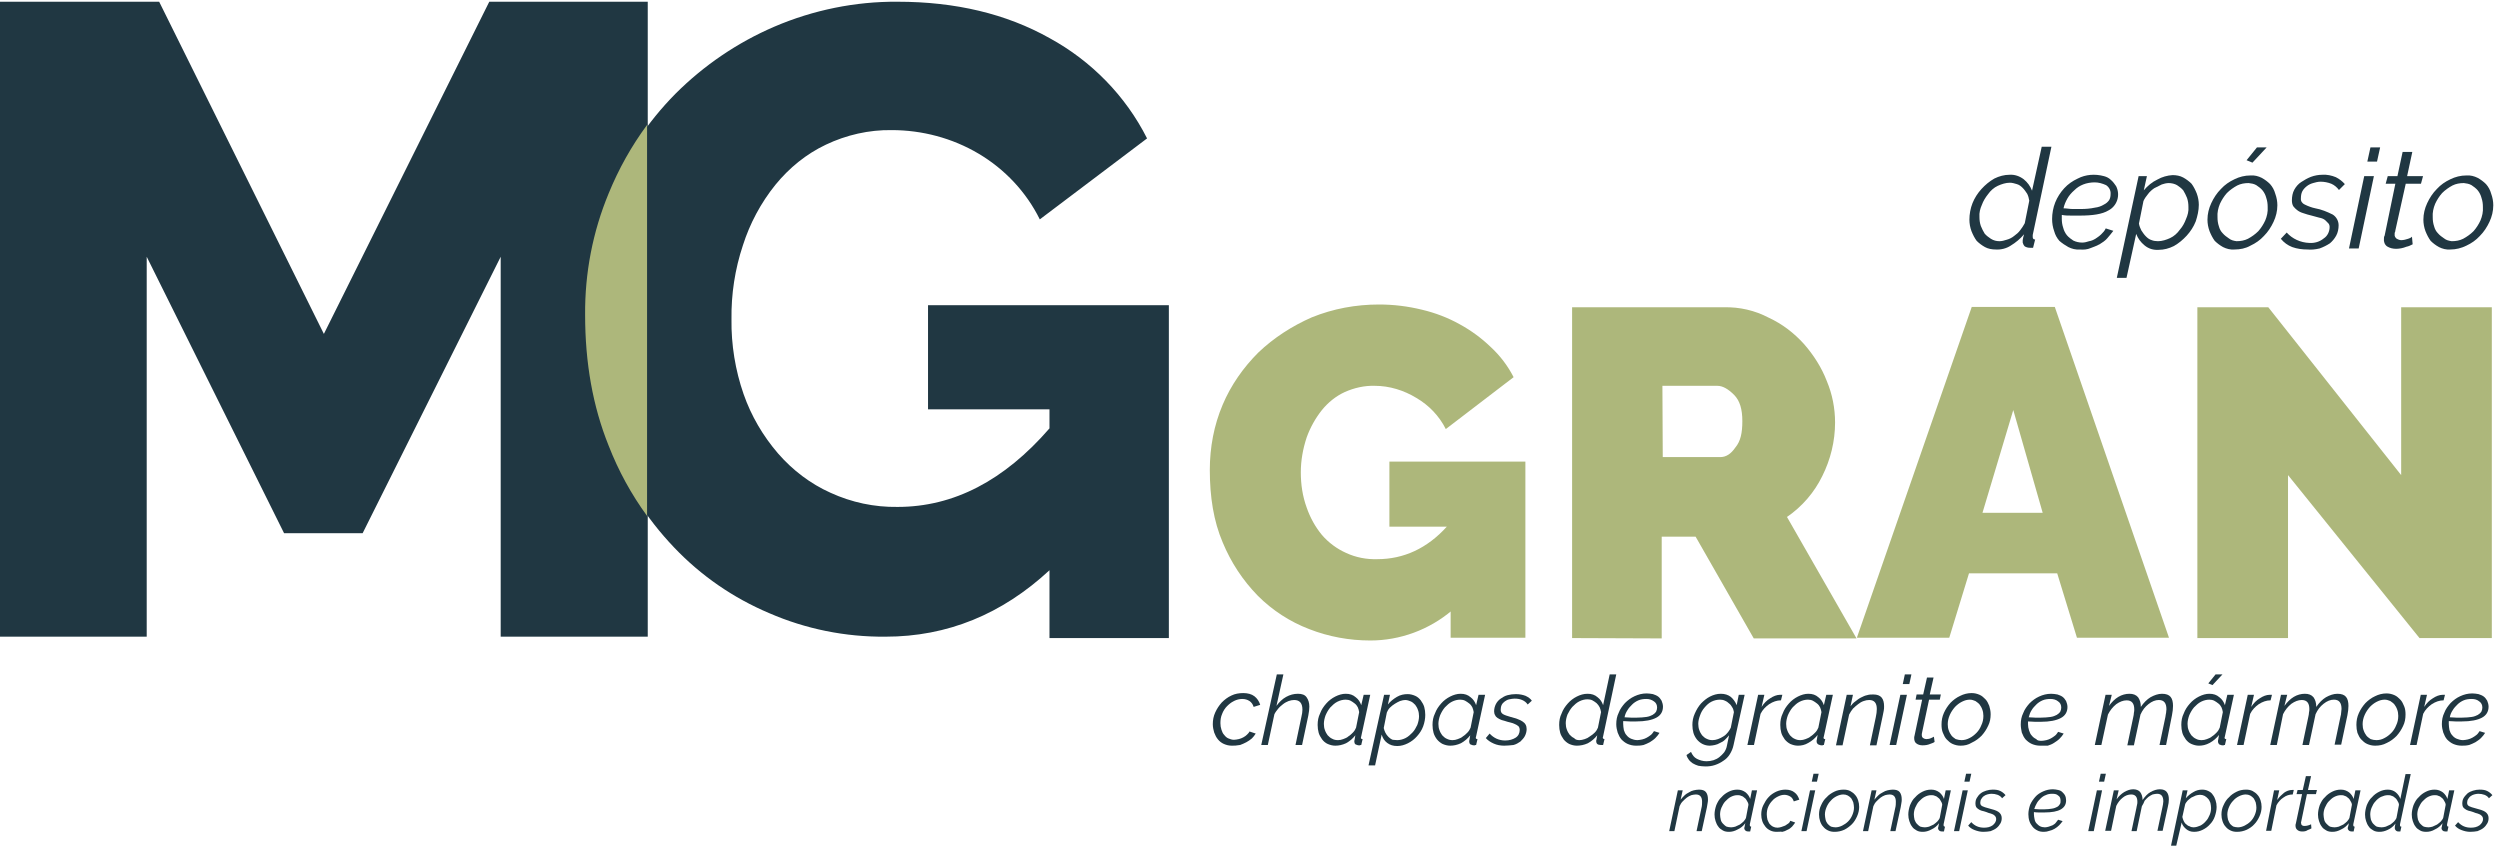 <?xml version="1.0" encoding="utf-8"?>
<!-- Generator: Adobe Illustrator 21.1.0, SVG Export Plug-In . SVG Version: 6.00 Build 0)  -->
<svg version="1.1" id="Camada_1" xmlns="http://www.w3.org/2000/svg" xmlns:xlink="http://www.w3.org/1999/xlink" x="0px" y="0px"
	 viewBox="0 0 722.5 244.4" style="enable-background:new 0 0 722.5 244.4;" xml:space="preserve">
<style type="text/css">
	.st0{fill:#203742;}
	.st1{fill:#ADB77B;}
</style>
<g transform="translate(599 215)">
	<g transform="translate(0 0)">
		<path class="st0" d="M-454.3-31v-109.8l-39.9,79.9h-22.7l-39.7-79.9V-31H-599v-183.5h46l47.6,96l47.8-96h45.8V-31H-454.3z"/>
		<path class="st0" d="M-295.7-50.2C-309.4-37.5-325.2-31-343.1-31c-11.6,0.1-23-2.2-33.6-6.8c-10.4-4.4-19.7-10.8-27.5-19
			c-8.1-8.5-14.4-18.4-18.6-29.4c-4.6-11.4-6.8-24-6.8-37.8c-0.1-12,2.2-24,6.8-35.1c4.4-10.8,10.8-20.5,19-28.8
			c8.2-8.2,17.9-14.8,28.6-19.4c11.2-4.8,23.4-7.3,35.6-7.2c16.8,0,31.4,3.5,43.9,10.5c12.1,6.6,22,16.7,28.2,29l-31,23.4
			c-3.9-7.9-10.1-14.5-17.7-19c-7.6-4.5-16.3-6.8-25.1-6.8c-6.6-0.1-13.1,1.4-19,4.2c-5.7,2.7-10.6,6.7-14.6,11.6
			c-4.2,5.2-7.4,11.2-9.4,17.5c-2.3,6.9-3.4,14.1-3.3,21.4c-0.1,7.3,1.1,14.7,3.5,21.6c2.2,6.3,5.6,12.1,10,17.2
			c4.2,4.8,9.3,8.7,15.1,11.3c6.1,2.8,12.7,4.2,19.4,4.1c16.2,0,30.8-7.6,43.9-22.7v-5.5h-35.1v-30.1h69.6v94.5h-34.5V-50.2z
			 M-261.2-30.6h-34.5v-4.6h34.5V-30.6z"/>
		<path class="st1" d="M-412-178.9c-4.5,6.1-8.2,12.7-11.1,19.8c-4.6,11.1-6.9,23-6.8,35.1c0,13.8,2.2,26.4,6.8,37.8
			c2.8,7.2,6.5,14,11.1,20.3V-178.9z"/>
	</g>
	<g>
		<path class="st0" d="M-243,0.5c-0.9,0-1.6-0.2-2.3-0.5c-0.7-0.3-1.3-0.8-1.7-1.3c-0.5-0.6-0.8-1.2-1.1-2c-0.2-0.7-0.4-1.5-0.4-2.4
			c0-1.2,0.2-2.3,0.7-3.4c0.5-1.1,1.1-2,1.9-2.9c0.8-0.8,1.7-1.5,2.8-2c1-0.5,2.2-0.7,3.4-0.7c1.3,0,2.4,0.3,3.2,0.9
			c0.8,0.6,1.4,1.5,1.7,2.5l-1.9,0.6c-0.2-0.7-0.6-1.3-1.2-1.7c-0.6-0.4-1.3-0.6-2.1-0.6c-0.8,0-1.6,0.2-2.4,0.6
			c-0.8,0.4-1.4,0.9-2,1.5s-1.1,1.4-1.4,2.2c-0.4,0.9-0.5,1.8-0.5,2.7c0,0.7,0.1,1.3,0.3,1.9c0.2,0.6,0.4,1.1,0.8,1.5
			c0.3,0.4,0.7,0.8,1.2,1c0.5,0.2,1,0.4,1.6,0.4c0.4,0,0.9-0.1,1.4-0.2c0.5-0.1,0.9-0.3,1.3-0.5c0.4-0.2,0.8-0.5,1.1-0.8
			c0.3-0.3,0.6-0.6,0.7-0.9l1.8,0.6c-0.3,0.5-0.7,1-1.1,1.4c-0.5,0.4-1,0.8-1.6,1.1s-1.2,0.6-1.8,0.8C-241.7,0.5-242.3,0.5-243,0.5z
			"/>
		<path class="st0" d="M-230-20.1h1.9l-2,9.1c0.8-1.1,1.7-2,2.8-2.6c1.1-0.6,2.2-0.9,3.4-0.9c1.2,0,2,0.3,2.5,1
			c0.5,0.7,0.8,1.6,0.8,2.7c0,0.7-0.1,1.6-0.3,2.6l-1.8,8.5h-1.9l1.7-8.1c0.2-0.8,0.3-1.5,0.3-2.1c0-1.9-0.8-2.8-2.4-2.8
			c-0.5,0-1,0.1-1.6,0.3c-0.5,0.2-1.1,0.5-1.6,0.9c-0.5,0.4-1,0.8-1.4,1.3c-0.4,0.5-0.8,1-1.1,1.6l-1.9,8.9h-1.9L-230-20.1z"/>
		<path class="st0" d="M-213.1,0.5c-0.8,0-1.5-0.2-2.2-0.5s-1.2-0.8-1.6-1.3c-0.4-0.6-0.8-1.2-1-1.9c-0.2-0.7-0.3-1.5-0.3-2.3
			c0-1.2,0.2-2.3,0.7-3.3c0.4-1.1,1-2,1.8-2.9c0.7-0.8,1.6-1.5,2.6-2c1-0.5,2-0.8,3-0.8c1.2,0,2.1,0.3,2.9,1
			c0.8,0.6,1.3,1.4,1.6,2.3l0.7-3h1.9l-2.6,12c0,0.1-0.1,0.3-0.1,0.4c0,0.3,0.2,0.4,0.5,0.4l-0.4,1.7c-0.1,0-0.3,0-0.4,0.1
			c-0.1,0-0.2,0-0.3,0c-0.4,0-0.7-0.2-1-0.3c-0.2-0.2-0.3-0.5-0.3-0.8c0-0.1,0-0.3,0.1-0.6c0-0.2,0.1-0.6,0.2-1.2
			c-0.7,0.9-1.6,1.7-2.7,2.3C-211.1,0.3-212.1,0.5-213.1,0.5z M-212.3-1.1c0.5,0,1-0.1,1.5-0.3c0.5-0.2,1.1-0.4,1.5-0.8
			c0.5-0.3,0.9-0.7,1.3-1.1c0.4-0.4,0.7-0.9,0.9-1.4l0.9-4.5c-0.1-0.5-0.2-1-0.4-1.4c-0.2-0.4-0.5-0.8-0.9-1.1s-0.8-0.6-1.2-0.8
			c-0.4-0.2-0.9-0.3-1.4-0.3c-0.8,0-1.6,0.2-2.4,0.6c-0.8,0.4-1.4,1-2,1.6c-0.6,0.7-1,1.4-1.4,2.3c-0.3,0.8-0.5,1.7-0.5,2.5
			c0,0.7,0.1,1.3,0.3,1.8c0.2,0.6,0.5,1.1,0.8,1.5c0.4,0.4,0.8,0.8,1.3,1C-213.5-1.2-212.9-1.1-212.3-1.1z"/>
		<path class="st0" d="M-199-14.2h1.7l-0.6,2.8c0.7-0.9,1.6-1.6,2.6-2.2c1-0.6,2.1-0.8,3.1-0.8c0.8,0,1.5,0.2,2.2,0.5
			s1.2,0.8,1.6,1.3c0.4,0.6,0.8,1.2,1,1.9c0.2,0.7,0.3,1.5,0.3,2.3c0,1.1-0.2,2.2-0.6,3.3c-0.4,1.1-1,2-1.8,2.9
			c-0.7,0.8-1.6,1.5-2.6,2c-1,0.5-2,0.8-3.1,0.8c-1.2,0-2.1-0.3-2.9-0.9c-0.8-0.6-1.3-1.4-1.6-2.4l-1.9,8.9h-1.9L-199-14.2z
			 M-195.2-1.1c0.8,0,1.6-0.2,2.4-0.6c0.8-0.4,1.4-1,2-1.6s1-1.4,1.4-2.2c0.3-0.8,0.5-1.7,0.5-2.5c0-0.6-0.1-1.3-0.3-1.8
			c-0.2-0.6-0.5-1.1-0.8-1.5c-0.4-0.4-0.8-0.8-1.3-1c-0.5-0.2-1-0.4-1.6-0.4c-0.4,0-0.9,0.1-1.5,0.3c-0.5,0.2-1,0.5-1.5,0.8
			c-0.5,0.3-1,0.7-1.4,1.1c-0.4,0.4-0.7,0.9-0.9,1.4l-0.9,4.5c0.1,0.5,0.3,1,0.5,1.4c0.2,0.4,0.5,0.8,0.9,1.2
			c0.3,0.3,0.7,0.6,1.2,0.8C-196.1-1.2-195.7-1.1-195.2-1.1z"/>
		<path class="st0" d="M-179.9,0.5c-0.8,0-1.5-0.2-2.2-0.5c-0.6-0.3-1.2-0.8-1.6-1.3s-0.8-1.2-1-1.9c-0.2-0.7-0.3-1.5-0.3-2.3
			c0-1.2,0.2-2.3,0.7-3.3c0.4-1.1,1-2,1.8-2.9c0.7-0.8,1.6-1.5,2.6-2c1-0.5,2-0.8,3-0.8c1.2,0,2.1,0.3,2.9,1
			c0.8,0.6,1.3,1.4,1.6,2.3l0.7-3h1.9l-2.6,12c0,0.1-0.1,0.3-0.1,0.4c0,0.3,0.2,0.4,0.5,0.4l-0.4,1.7c-0.1,0-0.3,0-0.4,0.1
			c-0.1,0-0.2,0-0.3,0c-0.4,0-0.7-0.2-1-0.3c-0.2-0.2-0.3-0.5-0.3-0.8c0-0.1,0-0.3,0.1-0.6c0-0.2,0.1-0.6,0.2-1.2
			c-0.7,0.9-1.6,1.7-2.7,2.3C-177.9,0.3-178.9,0.5-179.9,0.5z M-179.2-1.1c0.5,0,1-0.1,1.5-0.3c0.5-0.2,1.1-0.4,1.5-0.8
			c0.5-0.3,0.9-0.7,1.3-1.1c0.4-0.4,0.7-0.9,0.9-1.4l0.9-4.5c-0.1-0.5-0.2-1-0.4-1.4c-0.2-0.4-0.5-0.8-0.9-1.1s-0.8-0.6-1.2-0.8
			c-0.4-0.2-0.9-0.3-1.4-0.3c-0.8,0-1.6,0.2-2.4,0.6c-0.8,0.4-1.4,1-2,1.6c-0.6,0.7-1,1.4-1.4,2.3c-0.3,0.8-0.5,1.7-0.5,2.5
			c0,0.7,0.1,1.3,0.3,1.8c0.2,0.6,0.5,1.1,0.8,1.5c0.4,0.4,0.8,0.8,1.3,1C-180.3-1.2-179.8-1.1-179.2-1.1z"/>
		<path class="st0" d="M-164.3,0.5c-1.1,0-2.1-0.2-3-0.6c-0.9-0.4-1.7-0.9-2.3-1.6l1.1-1.3c1.2,1.3,2.7,2,4.5,2c1.2,0,2.2-0.3,3-0.8
			s1.2-1.3,1.2-2.3c0-0.3-0.1-0.6-0.2-0.8c-0.1-0.2-0.4-0.4-0.7-0.6c-0.3-0.2-0.7-0.3-1.1-0.5c-0.4-0.1-1-0.3-1.5-0.4
			c-0.7-0.2-1.2-0.4-1.7-0.5c-0.5-0.2-0.9-0.4-1.2-0.6c-0.3-0.2-0.6-0.5-0.7-0.8c-0.2-0.3-0.3-0.7-0.3-1.1c0-0.8,0.2-1.5,0.5-2.1
			c0.3-0.6,0.8-1.2,1.4-1.6c0.6-0.4,1.2-0.8,2-1c0.8-0.2,1.5-0.3,2.4-0.3c1.1,0,2,0.2,2.8,0.5c0.8,0.4,1.4,0.8,1.8,1.4l-1.2,1.1
			c-0.4-0.6-0.9-1-1.6-1.3c-0.7-0.3-1.4-0.4-2.2-0.4c-0.5,0-1,0.1-1.5,0.2c-0.5,0.1-0.9,0.3-1.3,0.6c-0.4,0.3-0.7,0.6-0.9,1
			c-0.2,0.4-0.3,0.9-0.3,1.4c0,0.6,0.2,1,0.7,1.3c0.5,0.3,1.2,0.5,2.2,0.8c1.5,0.4,2.7,0.8,3.4,1.3c0.8,0.5,1.2,1.2,1.2,2.2
			c0,0.7-0.2,1.4-0.5,2c-0.3,0.6-0.8,1.1-1.3,1.6c-0.6,0.4-1.2,0.8-2,1C-162.5,0.4-163.4,0.5-164.3,0.5z"/>
		<path class="st0" d="M-143.3,0.5c-0.8,0-1.5-0.2-2.2-0.5c-0.6-0.3-1.2-0.8-1.6-1.3c-0.4-0.6-0.8-1.2-1-1.9
			c-0.2-0.7-0.3-1.5-0.3-2.3c0-1.2,0.2-2.3,0.7-3.3c0.4-1.1,1-2,1.8-2.9c0.7-0.8,1.6-1.5,2.6-2c1-0.5,2-0.8,3.1-0.8
			c1.2,0,2.1,0.3,2.9,1c0.8,0.6,1.3,1.4,1.6,2.3l1.9-8.9h1.9l-3.8,17.9c0,0.2-0.1,0.3-0.1,0.3c0,0.3,0.2,0.5,0.5,0.5l-0.4,1.7
			c-0.1,0-0.3,0-0.4,0c-0.1,0-0.2,0-0.3,0c-0.4,0-0.8-0.1-1-0.3c-0.2-0.2-0.3-0.5-0.3-0.8c0-0.1,0-0.3,0.1-0.5
			c0-0.2,0.1-0.6,0.2-1.2c-0.7,0.9-1.6,1.7-2.7,2.3C-141.2,0.3-142.3,0.5-143.3,0.5z M-142.5-1.1c0.4,0,0.9-0.1,1.5-0.3
			s1-0.4,1.5-0.8c0.5-0.3,1-0.7,1.4-1.1c0.4-0.4,0.7-0.9,0.9-1.4l0.9-4.5c-0.1-0.5-0.2-1-0.4-1.4c-0.2-0.4-0.5-0.8-0.9-1.2
			c-0.4-0.3-0.8-0.6-1.2-0.8c-0.4-0.2-0.9-0.3-1.4-0.3c-0.8,0-1.6,0.2-2.4,0.6c-0.8,0.4-1.4,1-2,1.6c-0.6,0.7-1,1.4-1.4,2.2
			c-0.3,0.8-0.5,1.7-0.5,2.5c0,0.6,0.1,1.3,0.3,1.8c0.2,0.6,0.5,1.1,0.8,1.5c0.4,0.4,0.8,0.8,1.3,1C-143.7-1.2-143.1-1.1-142.5-1.1z
			"/>
		<path class="st0" d="M-126.2,0.5c-0.9,0-1.7-0.2-2.4-0.5c-0.7-0.3-1.3-0.8-1.8-1.3c-0.5-0.6-0.8-1.2-1.1-2
			c-0.2-0.7-0.4-1.5-0.4-2.4c0-1.2,0.2-2.3,0.7-3.3c0.4-1.1,1.1-2,1.8-2.8c0.8-0.8,1.7-1.5,2.8-2c1.1-0.5,2.2-0.8,3.5-0.8
			c0.6,0,1.2,0.1,1.8,0.2c0.6,0.2,1.1,0.4,1.5,0.7c0.4,0.3,0.7,0.7,1,1.2c0.2,0.5,0.4,1.1,0.4,1.7c0,1.4-0.6,2.5-1.9,3.2
			c-1.3,0.7-3.2,1.1-5.9,1.1c-0.5,0-1.1,0-1.7,0c-0.6,0-1.3-0.1-2-0.1c0,0.1,0,0.3,0,0.4c0,0.1,0,0.3,0,0.4c0,0.6,0.1,1.2,0.2,1.8
			c0.2,0.6,0.4,1.1,0.8,1.5c0.3,0.4,0.8,0.8,1.3,1c0.5,0.2,1.1,0.4,1.8,0.4c0.4,0,0.9-0.1,1.4-0.2c0.5-0.1,0.9-0.3,1.3-0.5
			c0.4-0.2,0.8-0.5,1.2-0.8s0.6-0.7,0.9-1.1l1.6,0.5c-0.3,0.5-0.7,1-1.2,1.5c-0.5,0.5-1,0.8-1.6,1.2c-0.6,0.3-1.2,0.6-1.8,0.8
			C-124.9,0.5-125.5,0.5-126.2,0.5z M-123.2-13c-0.8,0-1.6,0.1-2.3,0.4c-0.7,0.3-1.3,0.7-1.8,1.2c-0.5,0.5-1,1-1.4,1.7
			c-0.4,0.6-0.7,1.3-0.8,2c0.7,0,1.3,0.1,1.9,0.1c0.6,0,1.1,0,1.6,0c1.1,0,2-0.1,2.8-0.2c0.8-0.1,1.4-0.4,1.8-0.6
			c0.5-0.3,0.8-0.6,1-0.9c0.2-0.4,0.3-0.8,0.3-1.2c0-0.8-0.3-1.4-0.9-1.8C-121.7-12.8-122.4-13-123.2-13z"/>
		<path class="st0" d="M-106.1,6.5c-0.8,0-1.5-0.1-2.1-0.2c-0.6-0.2-1.1-0.4-1.6-0.7c-0.4-0.3-0.8-0.6-1.1-1
			c-0.3-0.4-0.6-0.9-0.7-1.4l1.3-0.9c0.4,0.9,0.9,1.6,1.7,2c0.8,0.4,1.7,0.7,2.8,0.7c0.7,0,1.3-0.1,2-0.3c0.6-0.2,1.2-0.5,1.7-0.9
			c0.5-0.4,1-0.9,1.4-1.4c0.4-0.6,0.7-1.3,0.8-2l0.6-2.9c-0.4,0.5-0.8,0.9-1.2,1.3c-0.4,0.4-0.9,0.7-1.4,0.9c-0.5,0.3-1,0.5-1.5,0.6
			c-0.5,0.1-1,0.2-1.5,0.2c-0.8,0-1.5-0.2-2.1-0.5c-0.6-0.3-1.2-0.8-1.6-1.3c-0.4-0.5-0.8-1.2-1-1.9c-0.2-0.7-0.3-1.5-0.3-2.3
			c0-1.1,0.2-2.2,0.7-3.3s1-2,1.8-2.9c0.8-0.8,1.6-1.5,2.6-2c1-0.5,2-0.8,3.1-0.8c1.2,0,2.1,0.3,2.9,0.9c0.7,0.6,1.3,1.4,1.7,2.4
			l0.6-3h1.7L-98,0.3c-0.2,1-0.6,1.9-1.1,2.7c-0.5,0.8-1.1,1.4-1.9,1.9c-0.7,0.5-1.5,0.9-2.4,1.2C-104.3,6.4-105.2,6.5-106.1,6.5z
			 M-104.1-1.1c0.5,0,1.1-0.1,1.6-0.3c0.6-0.2,1.1-0.5,1.6-0.8c0.5-0.3,0.9-0.7,1.3-1.2s0.6-0.9,0.8-1.3l0.9-4.5
			c-0.1-0.5-0.2-1-0.5-1.4c-0.2-0.4-0.5-0.8-0.9-1.1c-0.3-0.3-0.7-0.6-1.2-0.8c-0.4-0.2-0.9-0.3-1.4-0.3c-0.9,0-1.7,0.2-2.5,0.6
			c-0.8,0.4-1.4,1-2,1.7c-0.6,0.7-1,1.4-1.3,2.3c-0.3,0.8-0.5,1.6-0.5,2.4c0,0.6,0.1,1.3,0.3,1.8c0.2,0.6,0.5,1.1,0.8,1.5
			c0.4,0.4,0.8,0.8,1.3,1C-105.2-1.2-104.7-1.1-104.1-1.1z"/>
		<path class="st0" d="M-90.9-14.2h1.8l-0.8,3.5c0.7-1.1,1.5-1.9,2.5-2.5c0.9-0.6,1.9-1,2.8-1c0.1,0,0.3,0,0.4,0c0.1,0,0.2,0,0.3,0
			l-0.4,1.6c-1.2,0-2.3,0.4-3.4,1.1c-1,0.7-1.9,1.6-2.5,2.8l-1.9,9h-1.9L-90.9-14.2z"/>
		<path class="st0" d="M-79.4,0.5c-0.8,0-1.5-0.2-2.2-0.5c-0.6-0.3-1.2-0.8-1.6-1.3c-0.4-0.6-0.8-1.2-1-1.9s-0.3-1.5-0.3-2.3
			c0-1.2,0.2-2.3,0.7-3.3c0.4-1.1,1-2,1.8-2.9c0.7-0.8,1.6-1.5,2.6-2c1-0.5,2-0.8,3-0.8c1.2,0,2.1,0.3,2.9,1
			c0.8,0.6,1.3,1.4,1.6,2.3l0.7-3h1.9l-2.6,12c0,0.1-0.1,0.3-0.1,0.4c0,0.3,0.2,0.4,0.5,0.4l-0.4,1.7c-0.1,0-0.3,0-0.4,0.1
			c-0.1,0-0.2,0-0.3,0c-0.4,0-0.7-0.2-1-0.3C-73.9-0.2-74-0.4-74-0.8c0-0.1,0-0.3,0.1-0.6c0-0.2,0.1-0.6,0.2-1.2
			c-0.7,0.9-1.6,1.7-2.7,2.3C-77.4,0.3-78.4,0.5-79.4,0.5z M-78.7-1.1c0.5,0,1-0.1,1.5-0.3c0.5-0.2,1.1-0.4,1.5-0.8
			c0.5-0.3,0.9-0.7,1.3-1.1c0.4-0.4,0.7-0.9,0.9-1.4l0.9-4.5c-0.1-0.5-0.2-1-0.4-1.4c-0.2-0.4-0.5-0.8-0.9-1.1
			c-0.4-0.3-0.8-0.6-1.2-0.8c-0.4-0.2-0.9-0.3-1.4-0.3c-0.8,0-1.6,0.2-2.4,0.6c-0.8,0.4-1.4,1-2,1.6c-0.6,0.7-1,1.4-1.4,2.3
			c-0.3,0.8-0.5,1.7-0.5,2.5c0,0.7,0.1,1.3,0.3,1.8c0.2,0.6,0.5,1.1,0.8,1.5c0.4,0.4,0.8,0.8,1.3,1C-79.8-1.2-79.3-1.1-78.7-1.1z"/>
		<path class="st0" d="M-65.3-14.2h1.8l-0.7,3.3c0.4-0.5,0.8-1,1.4-1.4c0.5-0.4,1-0.8,1.6-1.1c0.6-0.3,1.2-0.6,1.8-0.7
			c0.6-0.2,1.2-0.2,1.8-0.2c1.1,0,1.9,0.3,2.4,0.9c0.5,0.6,0.7,1.5,0.7,2.5c0,0.4,0,0.9-0.1,1.3c-0.1,0.5-0.2,1-0.3,1.5l-1.8,8.5
			h-1.9l1.7-8.1c0.2-0.9,0.3-1.7,0.3-2.4c0-1.7-0.7-2.6-2.2-2.6c-0.5,0-1.1,0.1-1.6,0.3c-0.6,0.2-1.1,0.5-1.6,0.9
			c-0.5,0.4-1,0.8-1.5,1.3c-0.4,0.5-0.8,1.1-1.1,1.7l-1.9,8.9h-1.9L-65.3-14.2z"/>
		<path class="st0" d="M-49.8-14.2h1.9l-3.1,14.5h-1.9L-49.8-14.2z M-48.5-20.1h1.9l-0.6,2.8h-1.9L-48.5-20.1z"/>
		<path class="st0" d="M-43.4,0.4c-0.7,0-1.3-0.2-1.7-0.5c-0.5-0.3-0.7-0.9-0.7-1.6c0-0.2,0-0.4,0.1-0.7l2.2-10.4h-1.9l0.3-1.5h1.9
			l1.1-4.9h1.9l-1.1,4.9h3.2l-0.3,1.5h-3.1l-2,9.4c0,0.2-0.1,0.4-0.1,0.5c0,0.1,0,0.2,0,0.3c0,0.4,0.1,0.7,0.4,0.9
			c0.3,0.2,0.6,0.3,0.9,0.3c0.5,0,1-0.1,1.4-0.3c0.4-0.2,0.7-0.3,0.8-0.4l0.2,1.5c-0.2,0.2-0.7,0.4-1.3,0.6
			C-41.9,0.3-42.6,0.4-43.4,0.4z"/>
		<path class="st0" d="M-32.4,0.5c-0.9,0-1.6-0.2-2.3-0.5s-1.2-0.8-1.7-1.3c-0.5-0.5-0.8-1.2-1.1-1.9c-0.3-0.7-0.4-1.5-0.4-2.4
			c0-1.2,0.2-2.3,0.7-3.4c0.5-1.1,1.1-2,1.9-2.9c0.8-0.8,1.7-1.5,2.8-2c1-0.5,2.1-0.8,3.3-0.8c0.9,0,1.6,0.2,2.3,0.5
			c0.7,0.3,1.2,0.8,1.7,1.3c0.5,0.5,0.8,1.2,1.1,1.9c0.2,0.7,0.4,1.5,0.4,2.4c0,1.2-0.2,2.3-0.7,3.3c-0.5,1.1-1.1,2-1.9,2.9
			c-0.8,0.8-1.7,1.5-2.8,2C-30.2,0.3-31.3,0.5-32.4,0.5z M-32.1-1.1c0.8,0,1.5-0.2,2.3-0.6c0.8-0.4,1.4-0.9,2-1.5s1.1-1.4,1.4-2.2
			c0.4-0.8,0.6-1.7,0.6-2.7c0-0.6-0.1-1.3-0.3-1.8c-0.2-0.6-0.5-1.1-0.8-1.5c-0.3-0.4-0.8-0.7-1.2-1c-0.5-0.2-1-0.4-1.6-0.4
			c-0.8,0-1.5,0.2-2.3,0.6c-0.8,0.4-1.4,0.9-2,1.5c-0.6,0.7-1.1,1.4-1.5,2.3c-0.4,0.9-0.6,1.8-0.6,2.7c0,0.7,0.1,1.3,0.3,1.8
			c0.2,0.6,0.5,1.1,0.8,1.5c0.3,0.4,0.8,0.7,1.2,1C-33.2-1.2-32.6-1.1-32.1-1.1z"/>
		<path class="st0" d="M-9.4,0.5c-0.9,0-1.7-0.2-2.4-0.5c-0.7-0.3-1.3-0.8-1.8-1.3c-0.5-0.6-0.8-1.2-1.1-2C-14.8-3.9-15-4.7-15-5.6
			c0-1.2,0.2-2.3,0.7-3.3c0.4-1.1,1.1-2,1.8-2.8c0.8-0.8,1.7-1.5,2.8-2c1.1-0.5,2.2-0.8,3.5-0.8c0.6,0,1.2,0.1,1.8,0.2
			c0.6,0.2,1.1,0.4,1.5,0.7c0.4,0.3,0.7,0.7,1,1.2c0.2,0.5,0.4,1.1,0.4,1.7c0,1.4-0.6,2.5-1.9,3.2c-1.3,0.7-3.2,1.1-5.8,1.1
			c-0.5,0-1.1,0-1.7,0c-0.6,0-1.3-0.1-2-0.1c0,0.1,0,0.3,0,0.4c0,0.1,0,0.3,0,0.4c0,0.6,0.1,1.2,0.3,1.8c0.2,0.6,0.4,1.1,0.8,1.5
			c0.3,0.4,0.8,0.8,1.3,1C-10.3-1-9.7-0.9-9-0.9c0.4,0,0.9-0.1,1.4-0.2s0.9-0.3,1.3-0.5c0.4-0.2,0.8-0.5,1.2-0.8
			c0.4-0.3,0.6-0.7,0.9-1.1l1.6,0.5c-0.3,0.5-0.7,1-1.2,1.5c-0.5,0.5-1,0.8-1.6,1.2s-1.2,0.6-1.8,0.8C-8,0.5-8.7,0.5-9.4,0.5z
			 M-6.4-13c-0.8,0-1.6,0.1-2.3,0.4c-0.7,0.3-1.3,0.7-1.8,1.2c-0.5,0.5-1,1-1.4,1.7c-0.4,0.6-0.6,1.3-0.8,2c0.7,0,1.3,0.1,1.9,0.1
			c0.6,0,1.1,0,1.6,0c1.1,0,2-0.1,2.8-0.2s1.4-0.4,1.8-0.6c0.5-0.3,0.8-0.6,1-0.9c0.2-0.4,0.3-0.8,0.3-1.2c0-0.8-0.3-1.4-0.9-1.8
			C-4.8-12.8-5.6-13-6.4-13z"/>
		<path class="st0" d="M9.5-14.2h1.8L10.5-11c0.8-1.1,1.7-2,2.7-2.6c1-0.6,2.1-0.9,3.2-0.9c1.1,0,1.9,0.3,2.5,1
			c0.5,0.7,0.8,1.6,0.8,2.8c0.8-1.2,1.8-2.2,2.8-2.8c1.1-0.6,2.2-1,3.3-1c1.2,0,2,0.3,2.5,0.9c0.5,0.6,0.7,1.5,0.7,2.6
			c0,0.8-0.1,1.7-0.3,2.7L27,0.3h-1.9l1.7-8.1C26.9-8.3,26.9-8.7,27-9c0-0.4,0.1-0.7,0.1-1c0-1.8-0.7-2.7-2.2-2.7
			c-0.5,0-1,0.1-1.5,0.3c-0.5,0.2-1,0.5-1.5,0.9c-0.5,0.4-0.9,0.8-1.3,1.3c-0.4,0.5-0.7,1.1-1,1.7l-1.9,8.9h-1.9l1.7-8.1
			c0.1-0.5,0.2-0.9,0.2-1.3c0.1-0.4,0.1-0.7,0.1-1c0-1.7-0.7-2.6-2.2-2.6c-1,0-2,0.4-3,1.1c-1,0.8-1.8,1.8-2.4,3L8.3,0.3H6.4
			L9.5-14.2z"/>
		<path class="st0" d="M36.5,0.5c-0.8,0-1.5-0.2-2.2-0.5s-1.2-0.8-1.6-1.3c-0.4-0.6-0.8-1.2-1-1.9c-0.2-0.7-0.3-1.5-0.3-2.3
			c0-1.2,0.2-2.3,0.7-3.3c0.4-1.1,1-2,1.8-2.9c0.7-0.8,1.6-1.5,2.6-2c1-0.5,2-0.8,3-0.8c1.2,0,2.1,0.3,2.9,1
			c0.8,0.6,1.3,1.4,1.6,2.3l0.7-3h1.9l-2.6,12c0,0.1-0.1,0.3-0.1,0.4c0,0.3,0.2,0.4,0.5,0.4L44,0.3c-0.1,0-0.3,0-0.4,0.1
			c-0.1,0-0.2,0-0.3,0c-0.4,0-0.7-0.2-1-0.3C42.1-0.2,42-0.4,42-0.8c0-0.1,0-0.3,0.1-0.6c0-0.2,0.1-0.6,0.2-1.2
			c-0.7,0.9-1.6,1.7-2.7,2.3C38.5,0.3,37.5,0.5,36.5,0.5z M37.3-1.1c0.5,0,1-0.1,1.5-0.3c0.5-0.2,1.1-0.4,1.5-0.8
			c0.5-0.3,0.9-0.7,1.3-1.1c0.4-0.4,0.7-0.9,0.9-1.4l0.9-4.5c-0.1-0.5-0.2-1-0.4-1.4c-0.2-0.4-0.5-0.8-0.9-1.1s-0.8-0.6-1.2-0.8
			c-0.4-0.2-0.9-0.3-1.4-0.3c-0.8,0-1.6,0.2-2.4,0.6c-0.8,0.4-1.4,1-2,1.6c-0.6,0.7-1,1.4-1.4,2.3c-0.3,0.8-0.5,1.7-0.5,2.5
			c0,0.7,0.1,1.3,0.3,1.8c0.2,0.6,0.5,1.1,0.8,1.5c0.4,0.4,0.8,0.8,1.3,1C36.1-1.2,36.7-1.1,37.3-1.1z M40.4-17l-1.2-0.5l2.1-2.6h2
			L40.4-17z"/>
		<path class="st0" d="M50.6-14.2h1.8l-0.8,3.5c0.7-1.1,1.5-1.9,2.5-2.5c0.9-0.6,1.9-1,2.8-1c0.1,0,0.3,0,0.4,0c0.1,0,0.2,0,0.3,0
			l-0.4,1.6c-1.2,0-2.3,0.4-3.4,1.1c-1,0.7-1.9,1.6-2.5,2.8l-1.9,9h-1.9L50.6-14.2z"/>
		<path class="st0" d="M60.2-14.2h1.8L61.2-11c0.8-1.1,1.7-2,2.7-2.6c1-0.6,2.1-0.9,3.2-0.9c1.1,0,1.9,0.3,2.5,1
			c0.5,0.7,0.8,1.6,0.8,2.8c0.8-1.2,1.8-2.2,2.8-2.8c1.1-0.6,2.2-1,3.3-1c1.2,0,2,0.3,2.5,0.9c0.5,0.6,0.7,1.5,0.7,2.6
			c0,0.8-0.1,1.7-0.3,2.7l-1.8,8.5h-1.9l1.7-8.1c0.1-0.4,0.2-0.8,0.2-1.2c0-0.4,0.1-0.7,0.1-1c0-1.8-0.7-2.7-2.2-2.7
			c-0.5,0-1,0.1-1.5,0.3c-0.5,0.2-1,0.5-1.5,0.9c-0.5,0.4-0.9,0.8-1.3,1.3c-0.4,0.5-0.7,1.1-1,1.7l-1.9,8.9h-1.9l1.7-8.1
			c0.1-0.5,0.2-0.9,0.2-1.3c0.1-0.4,0.1-0.7,0.1-1c0-1.7-0.7-2.6-2.2-2.6c-1,0-2,0.4-3,1.1c-1,0.8-1.8,1.8-2.4,3L59,0.3h-1.9
			L60.2-14.2z"/>
		<path class="st0" d="M87.4,0.5c-0.9,0-1.6-0.2-2.3-0.5c-0.7-0.3-1.2-0.8-1.7-1.3c-0.5-0.5-0.8-1.2-1.1-1.9C82.1-3.9,82-4.7,82-5.5
			c0-1.2,0.2-2.3,0.7-3.4c0.5-1.1,1.1-2,1.9-2.9c0.8-0.8,1.7-1.5,2.8-2c1-0.5,2.1-0.8,3.3-0.8c0.9,0,1.6,0.2,2.3,0.5
			c0.7,0.3,1.2,0.8,1.7,1.3c0.5,0.5,0.8,1.2,1.1,1.9c0.3,0.7,0.4,1.5,0.4,2.4c0,1.2-0.2,2.3-0.7,3.3c-0.5,1.1-1.1,2-1.9,2.9
			c-0.8,0.8-1.7,1.5-2.8,2C89.7,0.3,88.6,0.5,87.4,0.5z M87.8-1.1c0.8,0,1.6-0.2,2.3-0.6c0.8-0.4,1.4-0.9,2-1.5s1.1-1.4,1.4-2.2
			c0.4-0.8,0.6-1.7,0.6-2.7c0-0.6-0.1-1.3-0.3-1.8c-0.2-0.6-0.5-1.1-0.8-1.5c-0.3-0.4-0.8-0.7-1.2-1c-0.5-0.2-1-0.4-1.6-0.4
			c-0.8,0-1.5,0.2-2.3,0.6c-0.8,0.4-1.4,0.9-2,1.5c-0.6,0.7-1.1,1.4-1.5,2.3c-0.4,0.9-0.6,1.8-0.6,2.7c0,0.7,0.1,1.3,0.3,1.8
			c0.2,0.6,0.5,1.1,0.8,1.5c0.3,0.4,0.8,0.7,1.2,1C86.7-1.2,87.2-1.1,87.8-1.1z"/>
		<path class="st0" d="M100.6-14.2h1.8l-0.8,3.5c0.7-1.1,1.5-1.9,2.5-2.5c0.9-0.6,1.9-1,2.8-1c0.1,0,0.3,0,0.4,0c0.1,0,0.2,0,0.3,0
			l-0.4,1.6c-1.2,0-2.3,0.4-3.4,1.1c-1,0.7-1.9,1.6-2.5,2.8l-1.9,9h-1.9L100.6-14.2z"/>
		<path class="st0" d="M112.4,0.5c-0.9,0-1.7-0.2-2.4-0.5c-0.7-0.3-1.3-0.8-1.8-1.3c-0.5-0.6-0.8-1.2-1.1-2
			c-0.2-0.7-0.4-1.5-0.4-2.4c0-1.2,0.2-2.3,0.7-3.3c0.4-1.1,1.1-2,1.8-2.8c0.8-0.8,1.7-1.5,2.8-2c1.1-0.5,2.2-0.8,3.5-0.8
			c0.6,0,1.2,0.1,1.8,0.2c0.6,0.2,1.1,0.4,1.5,0.7c0.4,0.3,0.7,0.7,1,1.2c0.2,0.5,0.4,1.1,0.4,1.7c0,1.4-0.6,2.5-1.9,3.2
			c-1.3,0.7-3.2,1.1-5.9,1.1c-0.5,0-1.1,0-1.7,0c-0.6,0-1.3-0.1-2-0.1c0,0.1,0,0.3,0,0.4c0,0.1,0,0.3,0,0.4c0,0.6,0.1,1.2,0.2,1.8
			c0.2,0.6,0.4,1.1,0.8,1.5c0.3,0.4,0.8,0.8,1.3,1c0.5,0.2,1.1,0.4,1.8,0.4c0.4,0,0.9-0.1,1.4-0.2c0.5-0.1,0.9-0.3,1.3-0.5
			c0.4-0.2,0.8-0.5,1.2-0.8s0.6-0.7,0.9-1.1l1.6,0.5c-0.3,0.5-0.7,1-1.2,1.5c-0.5,0.5-1,0.8-1.6,1.2c-0.6,0.3-1.2,0.6-1.8,0.8
			C113.7,0.5,113.1,0.5,112.4,0.5z M115.3-13c-0.8,0-1.6,0.1-2.3,0.4c-0.7,0.3-1.3,0.7-1.8,1.2c-0.5,0.5-1,1-1.4,1.7
			c-0.4,0.6-0.7,1.3-0.8,2c0.7,0,1.3,0.1,1.9,0.1c0.6,0,1.1,0,1.6,0c1.1,0,2-0.1,2.8-0.2c0.8-0.1,1.4-0.4,1.8-0.6
			c0.5-0.3,0.8-0.6,1-0.9c0.2-0.4,0.3-0.8,0.3-1.2c0-0.8-0.3-1.4-0.9-1.8C116.9-12.8,116.2-13,115.3-13z"/>
		<path class="st0" d="M-114.1,13.4h1.4l-0.6,2.7c0.3-0.4,0.7-0.8,1.1-1.2s0.9-0.7,1.3-0.9c0.5-0.3,0.9-0.5,1.4-0.6
			c0.5-0.1,1-0.2,1.5-0.2c0.9,0,1.6,0.2,2,0.7c0.4,0.5,0.6,1.2,0.6,2.1c0,0.3,0,0.7-0.1,1.1c-0.1,0.4-0.1,0.8-0.2,1.2l-1.5,6.9h-1.5
			l1.4-6.6c0.2-0.7,0.2-1.4,0.2-1.9c0-1.4-0.6-2.1-1.8-2.1c-0.4,0-0.9,0.1-1.3,0.2c-0.5,0.2-0.9,0.4-1.3,0.7
			c-0.4,0.3-0.8,0.7-1.2,1.1c-0.4,0.4-0.7,0.9-0.9,1.4l-1.5,7.2h-1.5L-114.1,13.4z"/>
		<path class="st0" d="M-99.3,25.4c-0.7,0-1.3-0.1-1.8-0.4c-0.5-0.3-1-0.6-1.3-1.1c-0.4-0.5-0.6-1-0.8-1.6c-0.2-0.6-0.3-1.2-0.3-1.9
			c0-0.9,0.2-1.8,0.5-2.7c0.4-0.9,0.8-1.7,1.5-2.3c0.6-0.7,1.3-1.2,2.1-1.6c0.8-0.4,1.6-0.6,2.5-0.6c1,0,1.7,0.3,2.4,0.8
			c0.6,0.5,1.1,1.2,1.3,1.9l0.5-2.5h1.5l-2.1,9.8c0,0.1,0,0.2,0,0.3c0,0.2,0.1,0.4,0.4,0.4l-0.3,1.4c-0.1,0-0.2,0-0.3,0
			c-0.1,0-0.2,0-0.3,0c-0.3,0-0.6-0.1-0.8-0.3c-0.2-0.2-0.3-0.4-0.3-0.6c0-0.1,0-0.3,0.1-0.5c0-0.2,0.1-0.5,0.2-1
			c-0.6,0.8-1.3,1.4-2.2,1.8C-97.7,25.2-98.5,25.4-99.3,25.4z M-98.7,24.1c0.4,0,0.8-0.1,1.2-0.2c0.4-0.2,0.9-0.4,1.3-0.6
			c0.4-0.3,0.8-0.6,1.1-0.9c0.3-0.4,0.6-0.7,0.7-1.1l0.7-3.7c0-0.4-0.2-0.8-0.4-1.1c-0.2-0.4-0.4-0.7-0.7-0.9
			c-0.3-0.3-0.6-0.5-1-0.6c-0.4-0.2-0.7-0.2-1.1-0.2c-0.7,0-1.3,0.2-1.9,0.5c-0.6,0.3-1.1,0.8-1.6,1.3c-0.5,0.5-0.8,1.2-1.1,1.8
			c-0.3,0.7-0.4,1.4-0.4,2c0,0.5,0.1,1,0.2,1.5s0.4,0.9,0.7,1.2c0.3,0.3,0.6,0.6,1,0.8C-99.6,24-99.2,24.1-98.7,24.1z"/>
		<path class="st0" d="M-85.5,25.4c-0.7,0-1.3-0.1-1.9-0.4c-0.6-0.3-1-0.6-1.4-1.1c-0.4-0.5-0.7-1-0.9-1.6c-0.2-0.6-0.3-1.2-0.3-1.9
			c0-1,0.2-1.9,0.6-2.7s0.9-1.7,1.5-2.3c0.6-0.7,1.4-1.2,2.2-1.6c0.9-0.4,1.8-0.6,2.7-0.6c1.1,0,2,0.3,2.6,0.8
			c0.7,0.5,1.1,1.2,1.4,2.1l-1.6,0.5c-0.2-0.6-0.5-1.1-1-1.4c-0.5-0.3-1.1-0.5-1.7-0.5c-0.7,0-1.3,0.2-1.9,0.5
			c-0.6,0.3-1.2,0.7-1.6,1.2c-0.5,0.5-0.9,1.1-1.2,1.8c-0.3,0.7-0.4,1.4-0.4,2.2c0,0.5,0.1,1,0.2,1.5c0.2,0.5,0.4,0.9,0.6,1.2
			c0.3,0.3,0.6,0.6,1,0.8c0.4,0.2,0.8,0.3,1.3,0.3c0.4,0,0.7-0.1,1.1-0.2c0.4-0.1,0.7-0.3,1.1-0.4c0.3-0.2,0.6-0.4,0.9-0.6
			c0.3-0.2,0.5-0.5,0.6-0.8l1.4,0.5c-0.2,0.4-0.6,0.8-0.9,1.2c-0.4,0.4-0.8,0.7-1.3,0.9c-0.5,0.3-1,0.5-1.5,0.6
			C-84.4,25.3-84.9,25.4-85.5,25.4z"/>
		<path class="st0" d="M-75.9,13.4h1.5l-2.5,11.8h-1.5L-75.9,13.4z M-74.9,8.6h1.5l-0.5,2.3h-1.5L-74.9,8.6z"/>
		<path class="st0" d="M-68.8,25.4c-0.7,0-1.3-0.1-1.9-0.4c-0.6-0.3-1-0.6-1.4-1.1c-0.4-0.4-0.7-1-0.9-1.6c-0.2-0.6-0.3-1.2-0.3-1.9
			c0-1,0.2-1.9,0.6-2.7c0.4-0.9,0.9-1.7,1.6-2.3c0.6-0.7,1.4-1.2,2.2-1.6c0.8-0.4,1.7-0.6,2.7-0.6c0.7,0,1.3,0.1,1.9,0.4
			c0.5,0.3,1,0.6,1.4,1.1c0.4,0.4,0.7,1,0.9,1.6c0.2,0.6,0.3,1.2,0.3,1.9c0,0.9-0.2,1.8-0.6,2.7c-0.4,0.9-0.9,1.7-1.5,2.3
			s-1.4,1.2-2.2,1.6C-66.9,25.2-67.8,25.4-68.8,25.4z M-68.5,24.1c0.6,0,1.3-0.2,1.9-0.5c0.6-0.3,1.2-0.7,1.7-1.2
			c0.5-0.5,0.9-1.1,1.2-1.8c0.3-0.7,0.5-1.4,0.5-2.2c0-0.5-0.1-1-0.2-1.5c-0.2-0.5-0.4-0.9-0.6-1.2c-0.3-0.3-0.6-0.6-1-0.8
			c-0.4-0.2-0.8-0.3-1.3-0.3c-0.6,0-1.3,0.2-1.9,0.5c-0.6,0.3-1.2,0.7-1.7,1.3c-0.5,0.5-0.9,1.1-1.2,1.8c-0.3,0.7-0.5,1.4-0.5,2.2
			c0,0.5,0.1,1,0.2,1.5s0.4,0.9,0.6,1.2c0.3,0.3,0.6,0.6,1,0.8C-69.4,24-69,24.1-68.5,24.1z"/>
		<path class="st0" d="M-58.1,13.4h1.4l-0.6,2.7c0.3-0.4,0.7-0.8,1.1-1.2c0.4-0.4,0.9-0.7,1.3-0.9c0.5-0.3,0.9-0.5,1.4-0.6
			c0.5-0.1,1-0.2,1.5-0.2c0.9,0,1.6,0.2,2,0.7c0.4,0.5,0.6,1.2,0.6,2.1c0,0.3,0,0.7-0.1,1.1c-0.1,0.4-0.1,0.8-0.2,1.2l-1.5,6.9h-1.5
			l1.4-6.6c0.2-0.7,0.2-1.4,0.2-1.9c0-1.4-0.6-2.1-1.8-2.1c-0.4,0-0.9,0.1-1.3,0.2c-0.5,0.2-0.9,0.4-1.3,0.7
			c-0.4,0.3-0.8,0.7-1.2,1.1c-0.4,0.4-0.7,0.9-0.9,1.4l-1.5,7.2h-1.5L-58.1,13.4z"/>
		<path class="st0" d="M-43.3,25.4c-0.7,0-1.3-0.1-1.8-0.4c-0.5-0.3-1-0.6-1.3-1.1c-0.4-0.5-0.6-1-0.8-1.6c-0.2-0.6-0.3-1.2-0.3-1.9
			c0-0.9,0.2-1.8,0.5-2.7c0.4-0.9,0.8-1.7,1.5-2.3c0.6-0.7,1.3-1.2,2.1-1.6c0.8-0.4,1.6-0.6,2.5-0.6c1,0,1.7,0.3,2.4,0.8
			c0.6,0.5,1.1,1.2,1.3,1.9l0.5-2.5h1.5l-2.1,9.8c0,0.1,0,0.2,0,0.3c0,0.2,0.1,0.4,0.4,0.4l-0.3,1.4c-0.1,0-0.2,0-0.3,0
			c-0.1,0-0.2,0-0.3,0c-0.3,0-0.6-0.1-0.8-0.3c-0.2-0.2-0.3-0.4-0.3-0.6c0-0.1,0-0.3,0.1-0.5c0-0.2,0.1-0.5,0.2-1
			c-0.6,0.8-1.3,1.4-2.2,1.8C-41.7,25.2-42.5,25.4-43.3,25.4z M-42.7,24.1c0.4,0,0.8-0.1,1.2-0.2c0.4-0.2,0.9-0.4,1.3-0.6
			c0.4-0.3,0.8-0.6,1.1-0.9c0.3-0.4,0.6-0.7,0.7-1.1l0.7-3.7c0-0.4-0.2-0.8-0.4-1.1c-0.2-0.4-0.4-0.7-0.7-0.9
			c-0.3-0.3-0.6-0.5-1-0.6c-0.4-0.2-0.7-0.2-1.1-0.2c-0.7,0-1.3,0.2-1.9,0.5c-0.6,0.3-1.1,0.8-1.6,1.3c-0.5,0.5-0.8,1.2-1.1,1.8
			c-0.3,0.7-0.4,1.4-0.4,2c0,0.5,0.1,1,0.2,1.5c0.2,0.5,0.4,0.9,0.7,1.2c0.3,0.3,0.6,0.6,1,0.8C-43.6,24-43.2,24.1-42.7,24.1z"/>
		<path class="st0" d="M-31.8,13.4h1.5l-2.5,11.8h-1.5L-31.8,13.4z M-30.8,8.6h1.5l-0.5,2.3h-1.5L-30.8,8.6z"/>
		<path class="st0" d="M-25.8,25.4c-0.9,0-1.7-0.2-2.5-0.5c-0.8-0.3-1.4-0.7-1.9-1.3l0.9-1c1,1.1,2.2,1.6,3.7,1.6
			c1,0,1.8-0.2,2.5-0.7c0.6-0.5,1-1.1,1-1.8c0-0.3-0.1-0.5-0.2-0.7c-0.1-0.2-0.3-0.3-0.5-0.5c-0.2-0.1-0.5-0.3-0.9-0.4
			c-0.4-0.1-0.8-0.2-1.2-0.4c-0.5-0.2-1-0.3-1.4-0.4c-0.4-0.1-0.7-0.3-1-0.5c-0.3-0.2-0.5-0.4-0.6-0.6c-0.1-0.2-0.2-0.5-0.2-0.9
			c0-0.7,0.1-1.2,0.4-1.7c0.3-0.5,0.6-0.9,1.1-1.3c0.5-0.4,1-0.6,1.6-0.8c0.6-0.2,1.3-0.3,1.9-0.3c0.9,0,1.6,0.1,2.2,0.4
			c0.6,0.3,1.1,0.7,1.5,1.2l-1,0.9c-0.3-0.5-0.8-0.8-1.3-1c-0.6-0.2-1.1-0.3-1.8-0.3c-0.4,0-0.8,0.1-1.2,0.2c-0.4,0.1-0.7,0.3-1,0.5
			c-0.3,0.2-0.5,0.5-0.7,0.8c-0.2,0.3-0.3,0.7-0.3,1.1c0,0.5,0.2,0.8,0.6,1c0.4,0.2,1,0.4,1.8,0.6c1.2,0.3,2.2,0.6,2.8,1
			c0.6,0.4,1,1,1,1.8c0,0.6-0.1,1.1-0.4,1.6c-0.3,0.5-0.6,0.9-1.1,1.3c-0.5,0.4-1,0.6-1.7,0.9C-24.3,25.3-25,25.4-25.8,25.4z"/>
		<path class="st0" d="M-8.3,25.4c-0.7,0-1.4-0.1-1.9-0.4c-0.6-0.3-1-0.6-1.4-1.1c-0.4-0.5-0.7-1-0.9-1.6c-0.2-0.6-0.3-1.3-0.3-2
			c0-0.9,0.2-1.8,0.5-2.7c0.4-0.9,0.9-1.6,1.5-2.3c0.6-0.7,1.4-1.2,2.3-1.6c0.9-0.4,1.8-0.6,2.8-0.6c0.5,0,1,0.1,1.5,0.2
			c0.5,0.1,0.9,0.3,1.2,0.6c0.3,0.3,0.6,0.6,0.8,1c0.2,0.4,0.3,0.9,0.3,1.4c0,1.2-0.5,2-1.5,2.6c-1,0.6-2.6,0.9-4.8,0.9
			c-0.4,0-0.9,0-1.4,0c-0.5,0-1,0-1.6-0.1c0,0.1,0,0.2,0,0.3c0,0.1,0,0.2,0,0.3c0,0.5,0.1,1,0.2,1.5c0.1,0.5,0.3,0.9,0.6,1.2
			s0.6,0.6,1,0.8c0.4,0.2,0.9,0.3,1.4,0.3c0.4,0,0.7-0.1,1.1-0.2c0.4-0.1,0.7-0.3,1.1-0.4c0.3-0.2,0.7-0.4,0.9-0.7s0.5-0.6,0.7-0.9
			l1.3,0.4c-0.3,0.4-0.6,0.8-1,1.2c-0.4,0.4-0.8,0.7-1.3,1s-1,0.5-1.5,0.6C-7.2,25.3-7.8,25.4-8.3,25.4z M-5.9,14.4
			c-0.7,0-1.3,0.1-1.9,0.4c-0.6,0.2-1.1,0.6-1.5,1c-0.4,0.4-0.8,0.8-1.1,1.4c-0.3,0.5-0.5,1-0.7,1.6c0.5,0,1,0.1,1.5,0.1
			c0.5,0,0.9,0,1.3,0c0.9,0,1.6-0.1,2.3-0.2s1.1-0.3,1.5-0.5c0.4-0.2,0.6-0.5,0.8-0.8c0.2-0.3,0.2-0.6,0.2-1c0-0.7-0.2-1.2-0.7-1.5
			C-4.6,14.5-5.2,14.4-5.9,14.4z"/>
		<path class="st0" d="M7,13.4h1.5L6.1,25.2H4.5L7,13.4z M8.1,8.6h1.5l-0.5,2.3H7.6L8.1,8.6z"/>
		<path class="st0" d="M11.9,13.4h1.4L12.7,16c0.6-0.9,1.4-1.6,2.2-2.1c0.9-0.5,1.7-0.8,2.6-0.8c0.9,0,1.6,0.3,2,0.8
			c0.4,0.5,0.7,1.3,0.7,2.3c0.7-1,1.4-1.8,2.3-2.3c0.9-0.5,1.8-0.8,2.7-0.8c1,0,1.6,0.3,2,0.8c0.4,0.5,0.6,1.2,0.6,2.1
			c0,0.7-0.1,1.4-0.3,2.2l-1.5,6.9h-1.5l1.4-6.6c0.1-0.3,0.1-0.7,0.2-1c0-0.3,0.1-0.6,0.1-0.9c0-1.5-0.6-2.2-1.8-2.2
			c-0.4,0-0.8,0.1-1.3,0.2c-0.4,0.2-0.8,0.4-1.2,0.7c-0.4,0.3-0.7,0.7-1.1,1.1C20.6,17,20.3,17.5,20,18l-1.5,7.2H17l1.4-6.6
			c0.1-0.4,0.1-0.7,0.2-1s0.1-0.6,0.1-0.9c0-1.4-0.6-2.1-1.8-2.1c-0.8,0-1.7,0.3-2.4,0.9c-0.8,0.6-1.4,1.4-1.9,2.4l-1.5,7.2H9.4
			L11.9,13.4z"/>
		<path class="st0" d="M31.8,13.4h1.4l-0.5,2.3c0.6-0.7,1.3-1.3,2.2-1.8c0.8-0.5,1.7-0.7,2.5-0.7c0.6,0,1.2,0.1,1.8,0.4
			s1,0.6,1.3,1.1c0.4,0.5,0.6,1,0.8,1.6c0.2,0.6,0.3,1.2,0.3,1.9c0,0.9-0.2,1.8-0.5,2.7c-0.3,0.9-0.8,1.7-1.4,2.3
			c-0.6,0.7-1.3,1.2-2.1,1.6c-0.8,0.4-1.6,0.6-2.5,0.6c-1,0-1.7-0.3-2.3-0.8c-0.6-0.5-1.1-1.1-1.3-1.9L29.8,30h-1.5L31.8,13.4z
			 M34.9,24.1c0.7,0,1.3-0.2,2-0.5c0.6-0.3,1.2-0.8,1.6-1.3c0.5-0.5,0.8-1.1,1.1-1.8c0.3-0.7,0.4-1.4,0.4-2c0-0.5-0.1-1-0.2-1.5
			c-0.2-0.5-0.4-0.9-0.7-1.2c-0.3-0.3-0.6-0.6-1-0.8c-0.4-0.2-0.8-0.3-1.3-0.3c-0.4,0-0.8,0.1-1.2,0.2c-0.4,0.2-0.9,0.4-1.3,0.6
			c-0.4,0.3-0.8,0.6-1.1,0.9c-0.3,0.4-0.6,0.7-0.7,1.1l-0.8,3.6c0.1,0.4,0.2,0.8,0.4,1.2c0.2,0.4,0.4,0.7,0.7,0.9
			c0.3,0.3,0.6,0.5,1,0.6C34.1,24,34.5,24.1,34.9,24.1z"/>
		<path class="st0" d="M47.5,25.4c-0.7,0-1.3-0.1-1.9-0.4c-0.6-0.3-1-0.6-1.4-1.1c-0.4-0.4-0.7-1-0.9-1.6c-0.2-0.6-0.3-1.2-0.3-1.9
			c0-1,0.2-1.9,0.6-2.7c0.4-0.9,0.9-1.7,1.6-2.3c0.6-0.7,1.4-1.2,2.2-1.6c0.8-0.4,1.7-0.6,2.7-0.6c0.7,0,1.3,0.1,1.9,0.4
			c0.5,0.3,1,0.6,1.4,1.1c0.4,0.4,0.7,1,0.9,1.6c0.2,0.6,0.3,1.2,0.3,1.9c0,0.9-0.2,1.8-0.6,2.7c-0.4,0.9-0.9,1.7-1.5,2.3
			c-0.6,0.7-1.4,1.2-2.2,1.6C49.4,25.2,48.5,25.4,47.5,25.4z M47.8,24.1c0.6,0,1.3-0.2,1.9-0.5c0.6-0.3,1.2-0.7,1.7-1.2
			c0.5-0.5,0.9-1.1,1.2-1.8c0.3-0.7,0.5-1.4,0.5-2.2c0-0.5-0.1-1-0.2-1.5c-0.2-0.5-0.4-0.9-0.6-1.2c-0.3-0.3-0.6-0.6-1-0.8
			c-0.4-0.2-0.8-0.3-1.3-0.3c-0.6,0-1.3,0.2-1.9,0.5c-0.6,0.3-1.2,0.7-1.7,1.3c-0.5,0.5-0.9,1.1-1.2,1.8c-0.3,0.7-0.5,1.4-0.5,2.2
			c0,0.5,0.1,1,0.2,1.5c0.2,0.5,0.4,0.9,0.6,1.2c0.3,0.3,0.6,0.6,1,0.8C46.9,24,47.3,24.1,47.8,24.1z"/>
		<path class="st0" d="M58.2,13.4h1.5l-0.6,2.8c0.6-0.9,1.3-1.5,2-2.1c0.7-0.5,1.5-0.8,2.3-0.8c0.1,0,0.2,0,0.3,0s0.2,0,0.2,0
			l-0.3,1.3c-1,0-1.9,0.3-2.7,0.9c-0.8,0.5-1.5,1.3-2,2.2l-1.5,7.4h-1.5L58.2,13.4z"/>
		<path class="st0" d="M66.4,25.3c-0.6,0-1-0.1-1.4-0.4c-0.4-0.3-0.6-0.7-0.6-1.3c0-0.2,0-0.4,0.1-0.6l1.8-8.5h-1.6l0.3-1.2h1.5
			l0.9-4h1.5l-0.9,4h2.6l-0.3,1.2h-2.6l-1.6,7.7c0,0.2-0.1,0.3-0.1,0.4c0,0.1,0,0.2,0,0.2c0,0.3,0.1,0.6,0.3,0.7
			c0.2,0.2,0.5,0.2,0.8,0.2c0.4,0,0.8-0.1,1.1-0.2c0.3-0.1,0.6-0.2,0.7-0.3l0.1,1.2c-0.2,0.1-0.5,0.3-1.1,0.5
			C67.5,25.2,67,25.3,66.4,25.3z"/>
		<path class="st0" d="M75.1,25.4c-0.7,0-1.3-0.1-1.8-0.4c-0.5-0.3-1-0.6-1.3-1.1c-0.4-0.5-0.6-1-0.8-1.6c-0.2-0.6-0.3-1.2-0.3-1.9
			c0-0.9,0.2-1.8,0.5-2.7c0.4-0.9,0.8-1.7,1.5-2.3c0.6-0.7,1.3-1.2,2.1-1.6c0.8-0.4,1.6-0.6,2.5-0.6c1,0,1.7,0.3,2.4,0.8
			c0.6,0.5,1.1,1.2,1.3,1.9l0.5-2.5h1.5l-2.1,9.8c0,0.1,0,0.2,0,0.3c0,0.2,0.1,0.4,0.4,0.4l-0.3,1.4c-0.1,0-0.2,0-0.3,0
			c-0.1,0-0.2,0-0.3,0c-0.3,0-0.6-0.1-0.8-0.3c-0.2-0.2-0.3-0.4-0.3-0.6c0-0.1,0-0.3,0.1-0.5s0.1-0.5,0.2-1
			c-0.6,0.8-1.3,1.4-2.2,1.8C76.7,25.2,75.9,25.4,75.1,25.4z M75.7,24.1c0.4,0,0.8-0.1,1.2-0.2c0.4-0.2,0.9-0.4,1.3-0.6
			c0.4-0.3,0.8-0.6,1.1-0.9c0.3-0.4,0.6-0.7,0.7-1.1l0.7-3.7c0-0.4-0.2-0.8-0.4-1.1c-0.2-0.4-0.4-0.7-0.7-0.9
			c-0.3-0.3-0.6-0.5-1-0.6c-0.4-0.2-0.7-0.2-1.1-0.2c-0.7,0-1.3,0.2-1.9,0.5c-0.6,0.3-1.1,0.8-1.6,1.3c-0.5,0.5-0.8,1.2-1.1,1.8
			c-0.3,0.7-0.4,1.4-0.4,2c0,0.5,0.1,1,0.2,1.5s0.4,0.9,0.7,1.2c0.3,0.3,0.6,0.6,1,0.8C74.8,24,75.2,24.1,75.7,24.1z"/>
		<path class="st0" d="M88.7,25.4c-0.7,0-1.3-0.1-1.8-0.4c-0.5-0.3-1-0.6-1.3-1.1c-0.4-0.5-0.6-1-0.8-1.6c-0.2-0.6-0.3-1.2-0.3-1.9
			c0-0.9,0.2-1.8,0.5-2.7c0.4-0.9,0.8-1.7,1.5-2.3c0.6-0.7,1.3-1.2,2.1-1.6c0.8-0.4,1.6-0.6,2.5-0.6c0.9,0,1.7,0.3,2.3,0.8
			c0.6,0.5,1.1,1.2,1.3,1.9l1.5-7.2h1.5l-3.1,14.5c0,0.2,0,0.2,0,0.3c0,0.3,0.1,0.4,0.4,0.4l-0.3,1.4c-0.1,0-0.2,0-0.3,0
			c-0.1,0-0.2,0-0.2,0c-0.4,0-0.6-0.1-0.8-0.3c-0.2-0.2-0.3-0.4-0.3-0.6c0-0.1,0-0.3,0-0.4c0-0.2,0.1-0.5,0.2-1
			c-0.6,0.8-1.3,1.4-2.2,1.8C90.3,25.2,89.5,25.4,88.7,25.4z M89.3,24.1c0.4,0,0.8-0.1,1.2-0.2c0.4-0.2,0.9-0.4,1.3-0.6
			c0.4-0.3,0.8-0.6,1.1-0.9c0.3-0.4,0.6-0.7,0.7-1.1l0.7-3.7c0-0.4-0.2-0.8-0.4-1.1c-0.2-0.4-0.4-0.7-0.7-0.9
			c-0.3-0.3-0.6-0.5-1-0.6c-0.4-0.2-0.7-0.2-1.1-0.2c-0.7,0-1.3,0.2-2,0.5c-0.6,0.3-1.2,0.8-1.6,1.3c-0.5,0.5-0.8,1.1-1.1,1.8
			c-0.3,0.7-0.4,1.4-0.4,2c0,0.5,0.1,1,0.2,1.5c0.2,0.5,0.4,0.9,0.7,1.2c0.3,0.3,0.6,0.6,1,0.8C88.3,24,88.8,24.1,89.3,24.1z"/>
		<path class="st0" d="M102.2,25.4c-0.7,0-1.3-0.1-1.8-0.4c-0.5-0.3-1-0.6-1.3-1.1c-0.4-0.5-0.6-1-0.8-1.6c-0.2-0.6-0.3-1.2-0.3-1.9
			c0-0.9,0.2-1.8,0.5-2.7c0.4-0.9,0.8-1.7,1.5-2.3c0.6-0.7,1.3-1.2,2.1-1.6c0.8-0.4,1.6-0.6,2.5-0.6c1,0,1.7,0.3,2.4,0.8
			c0.6,0.5,1.1,1.2,1.3,1.9l0.5-2.5h1.5l-2.1,9.8c0,0.1,0,0.2,0,0.3c0,0.2,0.1,0.4,0.4,0.4l-0.3,1.4c-0.1,0-0.2,0-0.3,0
			c-0.1,0-0.2,0-0.3,0c-0.3,0-0.6-0.1-0.8-0.3c-0.2-0.2-0.3-0.4-0.3-0.6c0-0.1,0-0.3,0.1-0.5c0-0.2,0.1-0.5,0.2-1
			c-0.6,0.8-1.3,1.4-2.2,1.8C103.9,25.2,103,25.4,102.2,25.4z M102.8,24.1c0.4,0,0.8-0.1,1.2-0.2c0.4-0.2,0.9-0.4,1.3-0.6
			c0.4-0.3,0.8-0.6,1.1-0.9c0.3-0.4,0.6-0.7,0.7-1.1l0.7-3.7c0-0.4-0.2-0.8-0.4-1.1c-0.2-0.4-0.4-0.7-0.7-0.9
			c-0.3-0.3-0.6-0.5-1-0.6c-0.4-0.2-0.7-0.2-1.1-0.2c-0.7,0-1.3,0.2-1.9,0.5c-0.6,0.3-1.1,0.8-1.6,1.3c-0.5,0.5-0.8,1.2-1.1,1.8
			c-0.3,0.7-0.4,1.4-0.4,2c0,0.5,0.1,1,0.2,1.5c0.2,0.5,0.4,0.9,0.7,1.2c0.3,0.3,0.6,0.6,1,0.8C101.9,24,102.3,24.1,102.8,24.1z"/>
		<path class="st0" d="M114.9,25.4c-0.9,0-1.7-0.2-2.5-0.5c-0.8-0.3-1.4-0.7-1.9-1.3l0.9-1c1,1.1,2.2,1.6,3.7,1.6
			c1,0,1.8-0.2,2.5-0.7c0.6-0.5,1-1.1,1-1.8c0-0.3-0.1-0.5-0.2-0.7c-0.1-0.2-0.3-0.3-0.5-0.5c-0.2-0.1-0.5-0.3-0.9-0.4
			c-0.4-0.1-0.8-0.2-1.2-0.4c-0.5-0.2-1-0.3-1.4-0.4c-0.4-0.1-0.7-0.3-1-0.5s-0.5-0.4-0.6-0.6c-0.1-0.2-0.2-0.5-0.2-0.9
			c0-0.7,0.1-1.2,0.4-1.7c0.3-0.5,0.7-0.9,1.1-1.3c0.5-0.4,1-0.6,1.6-0.8c0.6-0.2,1.3-0.3,1.9-0.3c0.9,0,1.6,0.1,2.2,0.4
			c0.6,0.3,1.1,0.7,1.5,1.2l-1,0.9c-0.3-0.5-0.8-0.8-1.3-1c-0.6-0.2-1.1-0.3-1.8-0.3c-0.4,0-0.8,0.1-1.2,0.2c-0.4,0.1-0.7,0.3-1,0.5
			c-0.3,0.2-0.5,0.5-0.7,0.8c-0.2,0.3-0.3,0.7-0.3,1.1c0,0.5,0.2,0.8,0.6,1c0.4,0.2,1,0.4,1.8,0.6c1.2,0.3,2.2,0.6,2.8,1
			c0.6,0.4,1,1,1,1.8c0,0.6-0.1,1.1-0.4,1.6c-0.3,0.5-0.6,0.9-1.1,1.3c-0.5,0.4-1,0.6-1.7,0.9C116.4,25.3,115.7,25.4,114.9,25.4z"/>
	</g>
	<g transform="translate(349.636 87.501)">
		<path class="st1" d="M-529-126.1c-6.6,5.6-15,8.7-23.6,8.7c-6.1,0-12.1-1.1-17.7-3.3c-5.5-2.1-10.6-5.4-14.8-9.6
			c-4.4-4.5-7.8-9.7-10.2-15.5c-2.6-6.1-3.7-13.1-3.7-20.9c0-6.5,1.2-12.9,3.7-18.8c2.4-5.7,6-10.8,10.3-15.1
			c4.5-4.3,9.8-7.7,15.5-10.2c6.2-2.5,12.7-3.7,19.4-3.7c4.2,0,8.3,0.5,12.4,1.5c3.8,0.9,7.5,2.3,10.9,4.2c3.3,1.8,6.3,4,9,6.6
			c2.7,2.5,4.9,5.4,6.6,8.7l-19.6,15c-1.9-3.8-4.9-6.9-8.5-9c-3.6-2.2-7.8-3.5-12-3.5c-3-0.1-6,0.6-8.7,1.8c-2.6,1.2-4.8,3-6.6,5.2
			c-1.9,2.4-3.4,5.1-4.4,7.9c-1.1,3.3-1.7,6.7-1.7,10.1c0,3.5,0.5,6.9,1.7,10.2c1,2.9,2.5,5.6,4.4,7.9c1.9,2.2,4.3,4,7,5.2
			c2.8,1.3,5.9,1.9,9,1.8c7.6,0,14.4-3.1,20.1-9.4h-16.6v-18.8h39.3v50.9h-21.6v-7.9L-529-126.1z"/>
		<path class="st1" d="M-494.3-118.1v-95.6h43.9c4.5-0.1,8.9,0.9,12.9,3c3.9,1.8,7.3,4.4,10.2,7.6c2.8,3.2,5.1,6.8,6.6,10.7
			c1.6,3.8,2.4,7.9,2.4,12c0,5.4-1.3,10.7-3.7,15.5c-2.3,4.7-5.8,8.8-10.2,11.8l20.1,35.1h-29.7l-16.8-29.4h-9.8v29.4L-494.3-118.1z
			 M-468.1-170.4h16.6c1.7,0,3.1-0.9,4.4-2.8c1.5-1.8,2-4.2,2-7.6s-0.7-5.9-2.4-7.6s-3.3-2.6-4.8-2.6h-15.9L-468.1-170.4z"/>
		<path class="st1" d="M-378.8-213.8h24l33,95.6h-26.6l-5.7-18.6h-25.5l-5.7,18.6H-412L-378.8-213.8z M-358.3-154.3l-8.5-29.7
			l-8.9,29.7H-358.3z"/>
		<path class="st1" d="M-287.4-165.2v47.1h-26.2v-95.6h20.5l38.4,48.5v-48.5h26.2v95.6h-20.9L-287.4-165.2z"/>
	</g>
	<g transform="translate(571.158 41.905)">
		<path class="st0" d="M-593.4-184.8c-1.1,0-2.2-0.2-3.1-0.7c-0.9-0.5-1.7-1.1-2.4-1.8c-0.6-0.8-1.1-1.8-1.5-2.8
			c-0.4-1.1-0.6-2.2-0.6-3.3c0-1.6,0.3-3.3,0.9-4.8c0.6-1.5,1.5-2.9,2.6-4.1c1.1-1.2,2.3-2.2,3.7-3c1.4-0.7,2.9-1.1,4.4-1.1
			c1.5-0.1,2.9,0.4,4.1,1.3c1.1,0.9,1.9,2,2.4,3.3l2.8-12.7h2.8l-5.4,25.5v0.6c0,0.4,0.2,0.7,0.6,0.7c0,0,0.1,0,0.1,0l-0.6,2.4h-0.9
			c-0.5,0-1-0.1-1.5-0.4c-0.3-0.3-0.5-0.7-0.6-1.1v-0.7c0.1-0.6,0.2-1.1,0.4-1.7c-1.1,1.3-2.4,2.4-3.9,3.3
			C-590.3-185.1-591.9-184.7-593.4-184.8z M-592.3-187.2c0.7,0,1.4-0.2,2-0.4c0.8-0.2,1.6-0.6,2.2-1.1c0.7-0.5,1.3-1,1.8-1.7
			c0.5-0.6,0.9-1.3,1.3-2l1.3-6.5c-0.1-0.7-0.3-1.4-0.6-2c-0.4-0.6-0.8-1.2-1.3-1.7c-0.5-0.5-1-0.9-1.7-1.1c-0.7-0.2-1.3-0.4-2-0.4
			c-1.2,0-2.4,0.4-3.5,0.9c-1.1,0.5-2.1,1.4-2.8,2.4c-0.8,1-1.4,2-1.8,3.1c-0.5,1.1-0.8,2.3-0.7,3.5c0,0.9,0.1,1.7,0.4,2.6
			c0.3,0.8,0.7,1.5,1.1,2.2c0.5,0.6,1.2,1.1,1.8,1.5C-594-187.4-593.2-187.2-592.3-187.2L-592.3-187.2z"/>
		<path class="st0" d="M-569.1-184.8c-1.2,0.1-2.3-0.2-3.3-0.7c-0.9-0.5-1.8-1.1-2.6-1.8c-0.7-0.8-1.2-1.7-1.5-2.8
			c-0.4-1.1-0.6-2.3-0.6-3.5c0-1.6,0.3-3.3,0.9-4.8c0.6-1.5,1.5-2.9,2.6-4.1c1.1-1.2,2.4-2.1,3.9-2.8c2.3-1.2,5-1.4,7.6-0.7
			c0.8,0.2,1.5,0.6,2,1.1c0.6,0.5,1.1,1.2,1.5,1.8c1.3,2.6,0.3,5.7-2.2,7c-1.8,1.1-4.6,1.5-8.3,1.5h-2.4c-0.9,0-1.9,0-2.8-0.2v1.1
			c0,0.9,0.1,1.7,0.4,2.6c0.2,0.8,0.6,1.6,1.1,2.2c0.5,0.6,1.2,1.1,1.8,1.5c0.8,0.4,1.7,0.6,2.6,0.6c0.7,0,1.4-0.2,2-0.4
			c0.7-0.1,1.3-0.4,1.8-0.7c0.6-0.4,1.2-0.8,1.7-1.3c0.5-0.5,1-1,1.3-1.7l2.2,0.7c-0.6,0.8-1.2,1.5-1.8,2.2
			c-0.6,0.7-1.4,1.2-2.2,1.7c-0.8,0.4-1.7,0.8-2.6,1.1C-566.9-184.8-568-184.7-569.1-184.8z M-564.8-204.2c-1.1,0-2.3,0.2-3.3,0.6
			c-1,0.4-1.8,0.9-2.6,1.7c-0.8,0.7-1.5,1.5-2,2.4c-0.5,0.9-0.9,1.8-1.1,2.8c0.9,0,1.8,0.2,2.6,0.2h2.4c1.4,0,2.7-0.1,4.1-0.4
			c0.9-0.1,1.8-0.4,2.6-0.9c0.6-0.3,1.1-0.7,1.5-1.3c0.3-0.5,0.4-1.1,0.4-1.7c0.1-1-0.4-2-1.3-2.6
			C-562.6-203.9-563.7-204.2-564.8-204.2L-564.8-204.2z"/>
		<path class="st0" d="M-552.1-206h2.4l-0.9,4.1c1.1-1.3,2.4-2.4,3.9-3.1c1.4-0.8,2.9-1.2,4.4-1.3c1.1,0,2.2,0.2,3.1,0.7
			c0.9,0.5,1.7,1.1,2.4,1.8c0.6,0.8,1.1,1.8,1.5,2.8c0.4,1.1,0.6,2.2,0.6,3.3c0,1.6-0.4,3.3-0.9,4.8c-0.6,1.5-1.5,2.9-2.6,4.1
			c-1.1,1.2-2.3,2.2-3.7,3c-1.4,0.7-2.9,1.1-4.4,1.1c-1.5,0.1-2.9-0.3-4.1-1.3c-1.1-0.9-1.9-2-2.4-3.3l-2.8,12.7h-2.8L-552.1-206z
			 M-546.5-187.2c1.2,0,2.4-0.4,3.5-0.9c1.1-0.5,2.1-1.4,2.8-2.4c0.8-0.9,1.4-2,1.8-3.1c0.5-1.1,0.8-2.3,0.7-3.5
			c0-0.9-0.1-1.7-0.4-2.6c-0.3-0.8-0.7-1.5-1.1-2.2c-0.5-0.6-1.2-1.1-1.8-1.5c-0.7-0.4-1.6-0.6-2.4-0.6c-0.7,0-1.4,0.2-2,0.4
			l-2.2,1.1c-0.7,0.5-1.3,1-1.8,1.7c-0.5,0.6-1,1.3-1.3,2l-1.3,6.5c0.1,0.7,0.4,1.4,0.7,2c0.4,0.6,0.8,1.2,1.3,1.7
			c0.5,0.5,1,0.9,1.7,1.1C-547.8-187.3-547.2-187.2-546.5-187.2z"/>
		<path class="st0" d="M-524.4-184.8c-1.2,0.1-2.3-0.2-3.3-0.7c-0.9-0.5-1.7-1.1-2.4-1.8c-0.6-0.8-1.1-1.8-1.5-2.8
			c-0.4-1.1-0.6-2.2-0.6-3.3c0-1.7,0.4-3.3,1.1-4.8c0.7-1.5,1.6-2.9,2.8-4.1c1.1-1.2,2.4-2.1,3.9-2.8c1.4-0.7,3-1.1,4.6-1.1
			c1.2-0.1,2.3,0.2,3.3,0.7c0.9,0.5,1.7,1.1,2.4,1.8c0.7,0.8,1.2,1.7,1.5,2.8c0.4,1.1,0.6,2.2,0.6,3.3c0,1.7-0.4,3.3-1.1,4.8
			c-0.7,1.5-1.6,2.9-2.8,4.1c-1.1,1.2-2.4,2.1-3.9,2.8C-521.2-185.1-522.8-184.8-524.4-184.8z M-523.8-187.2c1.2,0,2.3-0.2,3.3-0.7
			c1.1-0.6,2.1-1.3,3-2.2c0.8-0.9,1.5-2,2-3.1c0.5-1.2,0.8-2.5,0.7-3.9c0-0.9-0.1-1.7-0.4-2.6c-0.2-0.8-0.6-1.6-1.1-2.2
			c-0.5-0.6-1.2-1.1-1.8-1.5c-0.7-0.4-1.4-0.5-2.2-0.6c-1.2,0-2.3,0.2-3.3,0.7c-1.1,0.6-2.1,1.3-3,2.2c-0.8,0.9-1.5,2-2,3.1
			c-0.5,1.2-0.8,2.5-0.7,3.9c0,0.9,0.1,1.7,0.4,2.6c0.2,0.8,0.6,1.5,1.1,2c0.5,0.6,1.2,1.1,1.8,1.5
			C-525.4-187.5-524.6-187.3-523.8-187.2z M-519.2-209.9l-1.7-0.7l3-3.7h2.8L-519.2-209.9z"/>
		<path class="st0" d="M-503.3-184.8c-1.5,0-3-0.2-4.4-0.7c-1.3-0.5-2.4-1.3-3.3-2.4l1.7-1.8c1.6,1.8,4,2.9,6.5,3
			c1.5,0.1,3-0.3,4.2-1.3c1.1-0.7,1.7-2,1.7-3.3c0-0.4-0.1-0.8-0.4-1.1l-0.9-0.9c-0.5-0.4-1.1-0.6-1.7-0.7c-0.7-0.2-1.5-0.4-2.2-0.6
			c-0.8-0.2-1.6-0.4-2.4-0.7c-0.7-0.2-1.3-0.5-1.8-0.9c-0.4-0.3-0.8-0.7-1.1-1.1c-0.3-0.5-0.4-1.1-0.4-1.7c0-1.1,0.2-2.2,0.7-3.1
			c0.5-0.9,1.2-1.7,2-2.2c0.9-0.6,1.8-1.1,2.8-1.5c1.1-0.4,2.2-0.6,3.3-0.6c1.3-0.1,2.7,0.2,3.9,0.7c1,0.5,1.9,1.2,2.6,2l-1.7,1.7
			c-0.6-0.8-1.3-1.4-2.2-1.8c-1-0.4-2.1-0.6-3.1-0.6c-0.8,0-1.5,0.2-2.2,0.4c-0.7,0.2-1.3,0.5-1.8,0.9c-0.5,0.4-1,0.9-1.3,1.5
			c-0.3,0.6-0.4,1.3-0.4,2c-0.1,0.8,0.4,1.5,1.1,1.8c1,0.5,2.1,0.9,3.1,1.1c1.7,0.3,3.4,1,5,1.8c1.1,0.7,1.7,1.9,1.7,3.1
			c0,1-0.2,2.1-0.7,3c-0.5,0.9-1.1,1.6-1.8,2.2c-0.9,0.6-1.9,1.1-3,1.5C-501.1-184.8-502.2-184.7-503.3-184.8z"/>
		<path class="st0" d="M-486.9-206h2.8l-4.4,20.9h-2.8L-486.9-206z M-485.1-214.3h2.8l-0.9,4.1h-2.8L-485.1-214.3z"/>
		<path class="st0" d="M-477.7-185c-0.9,0-1.8-0.2-2.6-0.7c-0.7-0.5-1-1.4-0.9-2.2c0-0.3,0-0.6,0.2-0.9l3.1-15h-2.8l0.6-2.2h2.8
			l1.5-7h2.8l-1.5,7h4.6l-0.6,2.2h-4.4l-3,13.5c0,0.4-0.2,0.6-0.2,0.7v0.4c-0.1,0.5,0.2,1,0.6,1.3c0.4,0.2,0.8,0.4,1.3,0.4
			c0.7,0,1.4-0.2,2-0.4c0.4-0.1,0.8-0.3,1.1-0.6l0.2,2.2c-0.6,0.3-1.2,0.6-1.8,0.7C-475.7-185.2-476.7-185-477.7-185z"/>
		<path class="st0" d="M-462-184.8c-1.2,0.1-2.3-0.2-3.3-0.7c-0.9-0.5-1.7-1.1-2.4-1.8c-0.6-0.8-1.1-1.8-1.5-2.8
			c-0.4-1.1-0.6-2.2-0.6-3.3c0-1.7,0.4-3.3,1.1-4.8c0.7-1.5,1.6-2.9,2.8-4.1c1.1-1.2,2.4-2.1,3.9-2.8c1.4-0.7,3-1.1,4.6-1.1
			c1.2-0.1,2.3,0.2,3.3,0.7c0.9,0.5,1.7,1.1,2.4,1.8c0.7,0.8,1.2,1.7,1.5,2.8c0.4,1.1,0.6,2.2,0.6,3.3c0,1.7-0.4,3.3-1.1,4.8
			c-0.7,1.5-1.6,2.9-2.8,4.1c-1.1,1.2-2.4,2.1-3.9,2.8C-458.8-185.2-460.4-184.8-462-184.8z M-461.6-187.2c1.2,0,2.3-0.2,3.3-0.7
			c1.1-0.6,2.1-1.3,3-2.2c0.8-0.9,1.5-2,2-3.1c0.5-1.2,0.8-2.5,0.7-3.9c0-0.9-0.1-1.7-0.4-2.6c-0.2-0.8-0.6-1.6-1.1-2.2
			c-0.5-0.6-1.2-1.1-1.8-1.5c-0.7-0.4-1.4-0.5-2.2-0.6c-1.2,0-2.3,0.2-3.3,0.7c-1.1,0.6-2.1,1.3-3,2.2c-0.8,0.9-1.5,2-2,3.1
			c-0.5,1.2-0.8,2.5-0.7,3.9c0,0.9,0.1,1.7,0.4,2.6c0.2,0.8,0.6,1.5,1.1,2c0.5,0.6,1.2,1.1,1.8,1.5
			C-463.2-187.5-462.4-187.3-461.6-187.2L-461.6-187.2z"/>
	</g>
</g>
</svg>
